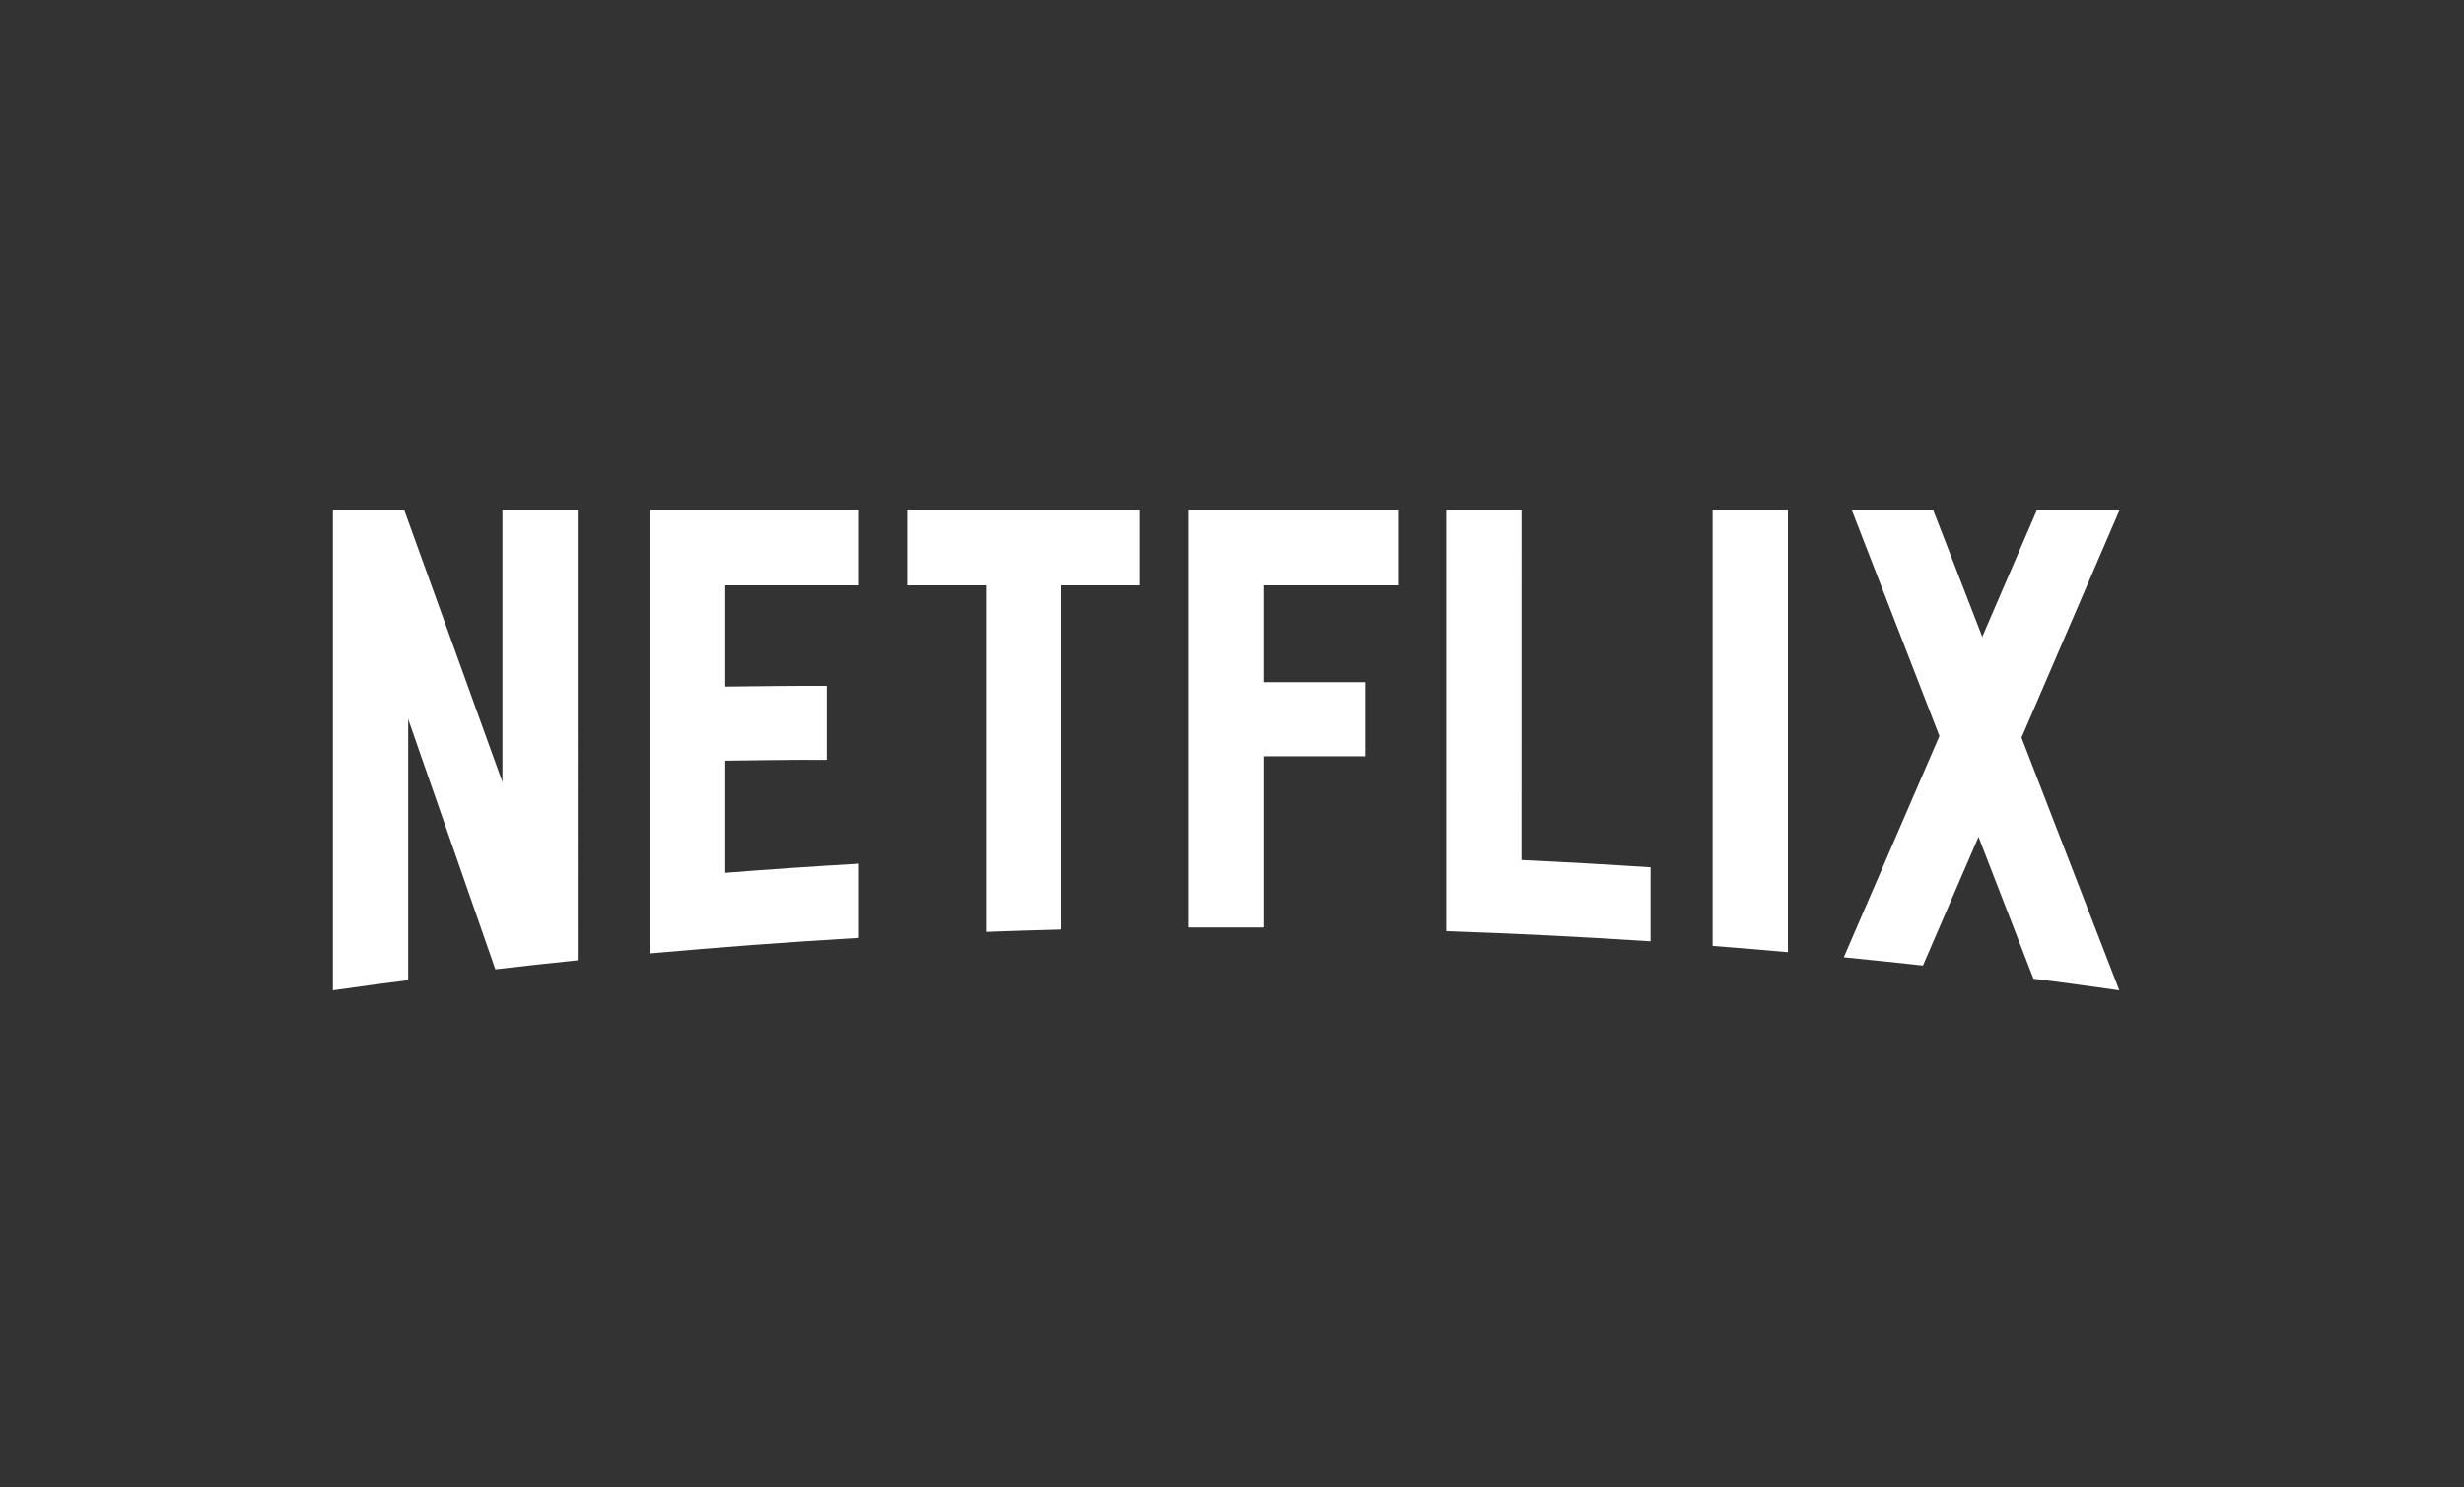 <svg id="Grupo_32669" data-name="Grupo 32669" xmlns="http://www.w3.org/2000/svg" xmlns:xlink="http://www.w3.org/1999/xlink" width="121.114" height="73.105" viewBox="0 0 121.114 73.105">
  <rect x="0" y="0" width="121.114" height="73.105" fill="#333333" stroke="none"/>
  <defs>
    <clipPath id="clip-path">
      <rect id="Rectángulo_9933" data-name="Rectángulo 9933" width="87.809" height="23.592" fill="rgba(0,0,0,0)"/>
    </clipPath>
  </defs>
  <rect id="Rectángulo_18532" data-name="Rectángulo 18532" width="121.115" height="73.106" rx="5" fill="none"/>
  <g id="Netflix_Logo_CMYK" transform="translate(16.364 25.096)">
    <g id="Netflix_Logo_CMYK-2" data-name="Netflix_Logo_CMYK" transform="translate(0 0)" clip-path="url(#clip-path)">
      <path id="Trazado_25345" data-name="Trazado 25345" d="M67.817,21.408q1.852.142,3.7.308V0h-3.7ZM8.332,13.353,3.514,0H0V23.592q1.846-.265,3.7-.5V10.258l4.283,12.3q2.018-.234,4.049-.443V0h-3.7Zm7.255,8.424q5.113-.461,10.27-.763V17.365q-3.3.191-6.572.449V12.3c1.434-.012,3.323-.055,4.99-.037V8.621c-1.335-.006-3.483.018-4.99.037V3.68h6.572V0H15.587ZM28.226,3.68H32.1V20.718q1.846-.068,3.7-.117V3.68h3.87V0H28.226ZM42.034,20.5h3.7V12.085h5.015V8.442H45.732V3.68h6.621V0H42.034ZM87.809,0H83.748L81.071,6.209,78.665,0h-4l4.3,11.088-4.7,10.879q1.944.191,3.889.406l2.732-6.326,2.7,6.972q2.111.271,4.215.572h.006L83,11.168ZM58.426,0h-3.7V20.682q5.04.172,10.042.5V17.543q-3.163-.209-6.344-.357Z" fill="#fff"/>
    </g>
  </g>
</svg>
